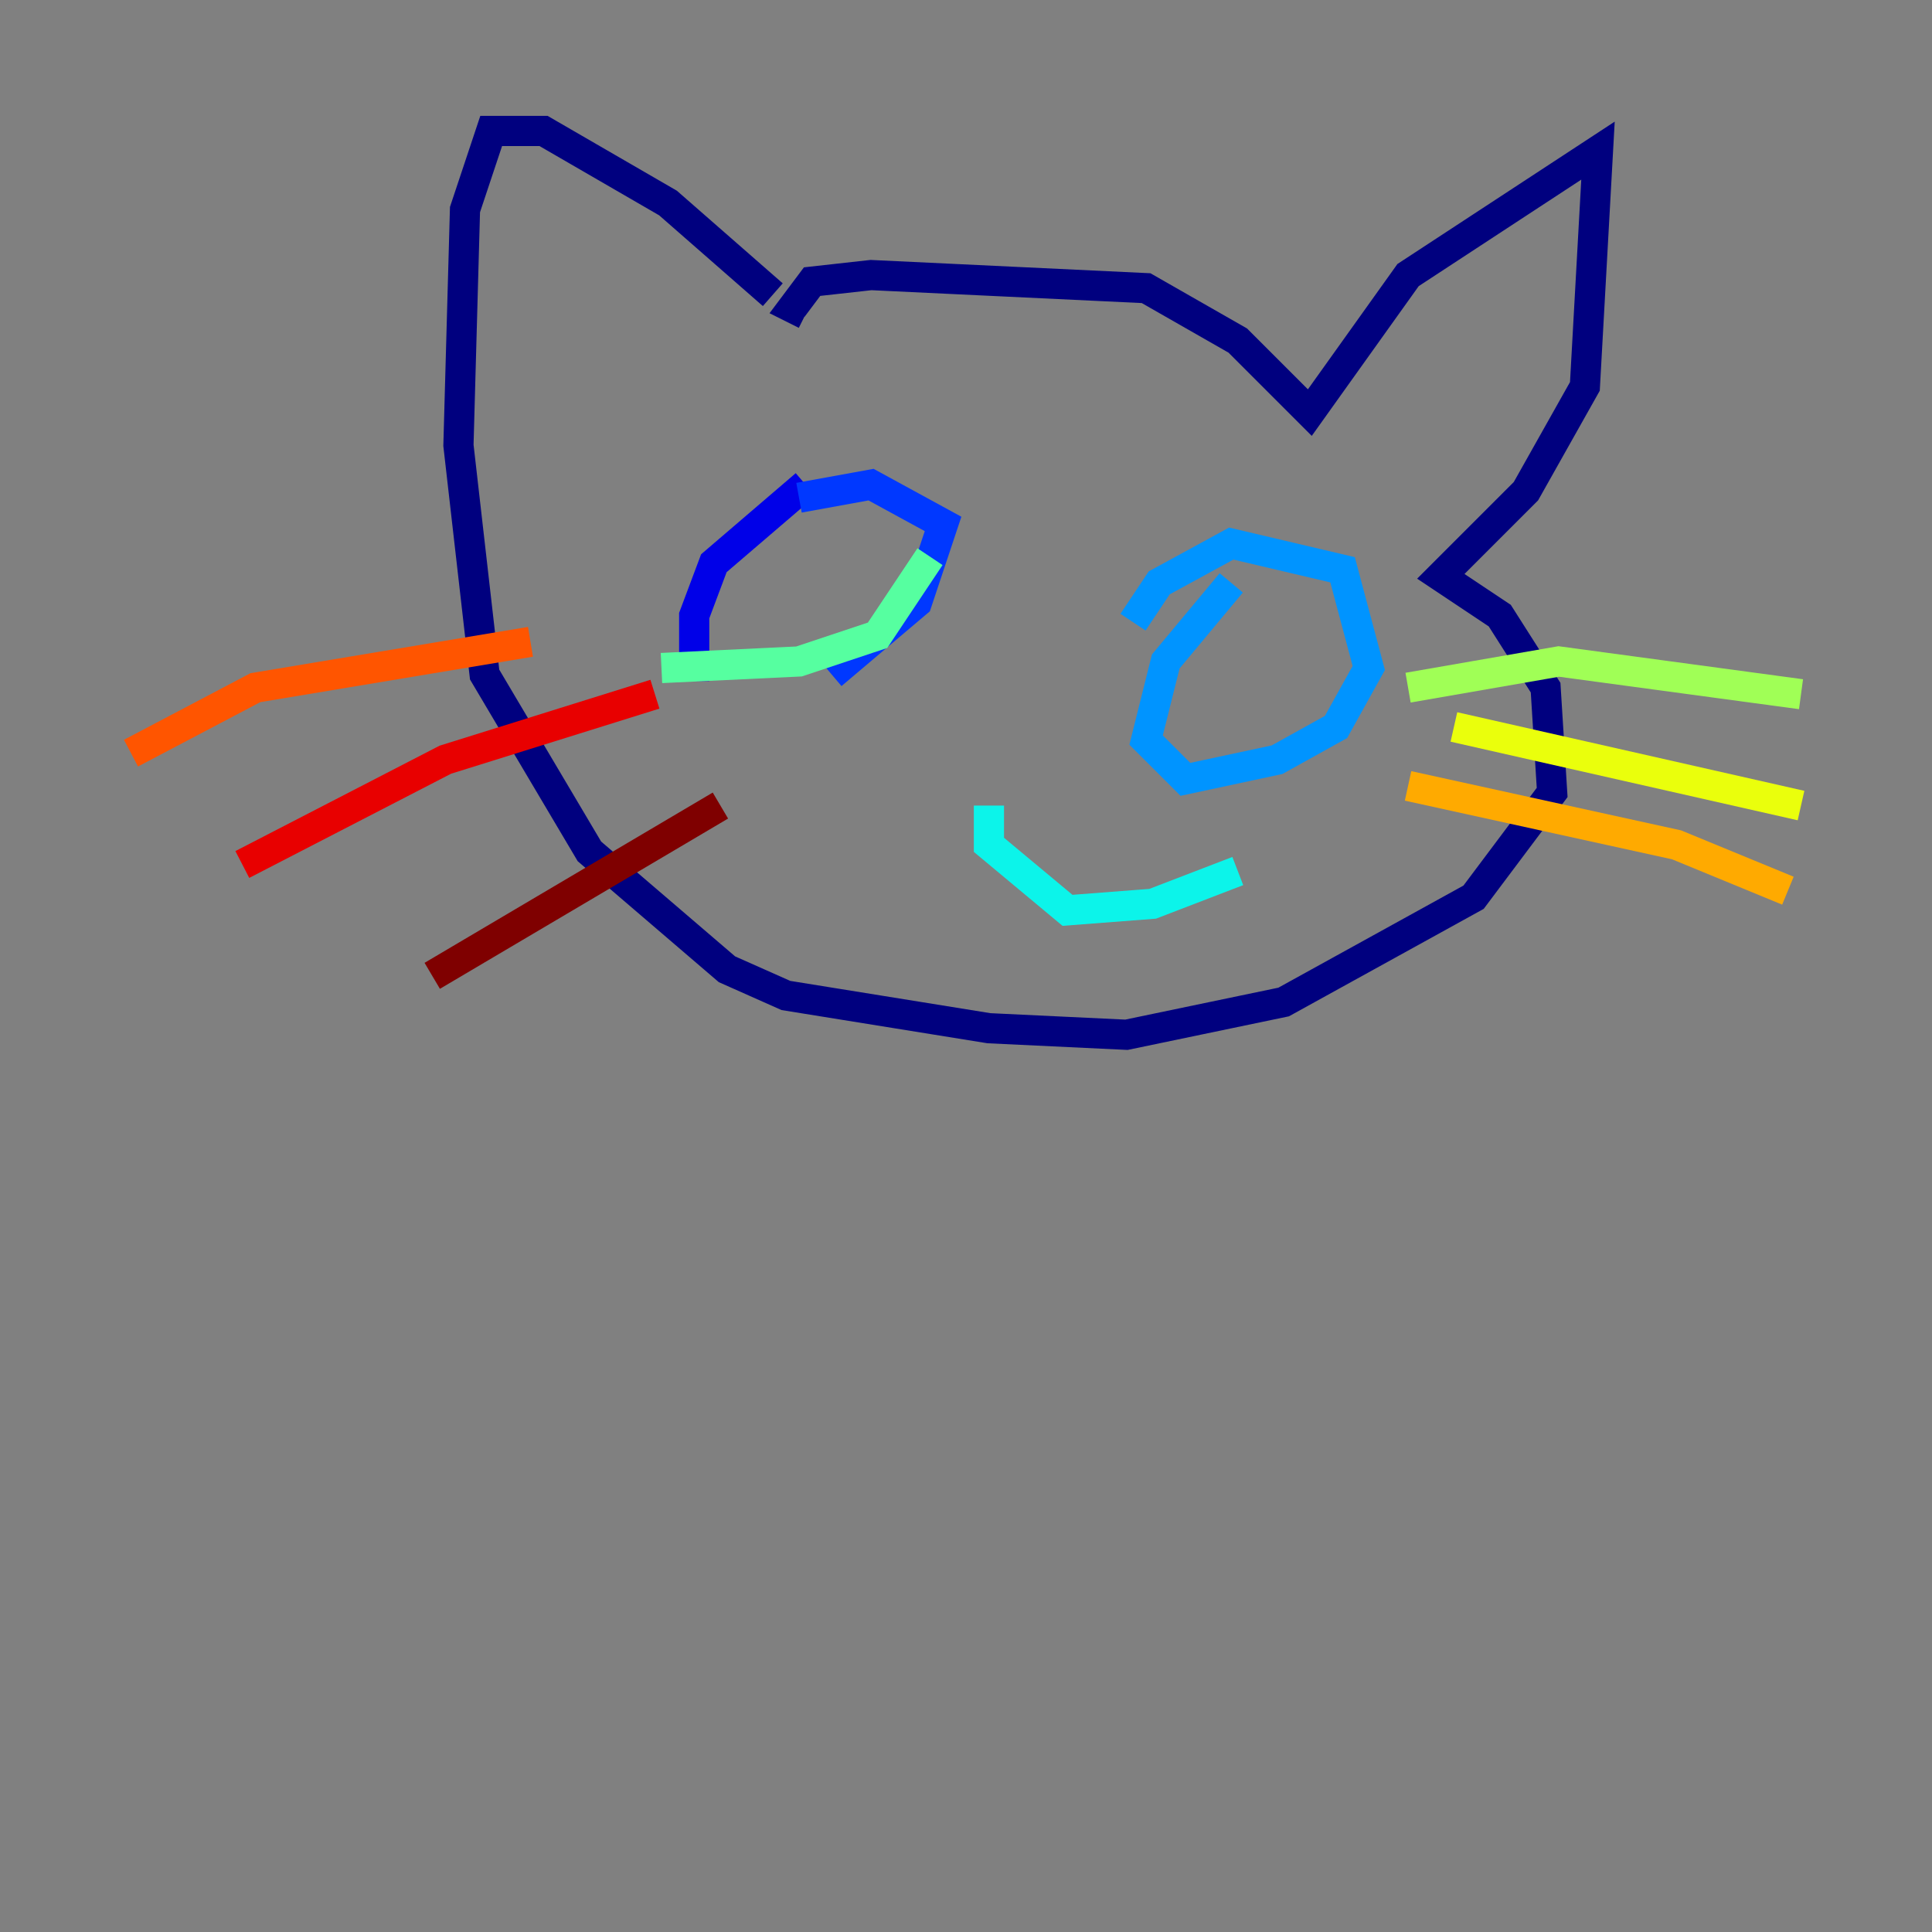 <?xml version="1.0" encoding="utf-8" ?>
<svg baseProfile="tiny" height="128" version="1.2" viewBox="0,0,128,128" width="128" xmlns="http://www.w3.org/2000/svg" xmlns:ev="http://www.w3.org/2001/xml-events" xmlns:xlink="http://www.w3.org/1999/xlink"><rect x="0" y="0" width="128" height="128" fill="#808080" stroke="none"/><defs /><polyline fill="none" points="51.2,19.525 44.258,13.451 36.014,8.678 32.542,8.678 30.807,13.885 30.373,29.505 32.108,44.691 39.051,56.407 48.163,64.217 52.068,65.953 65.519,68.122 74.63,68.556 85.044,66.386 97.627,59.444 102.834,52.502 102.4,45.559 99.363,40.786 95.458,38.183 101.098,32.542 105.003,25.6 105.871,9.98 93.288,18.224 86.78,27.336 82.007,22.563 75.932,19.091 57.709,18.224 53.803,18.658 52.502,20.393 53.37,20.827" stroke="#00007f" stroke-width="2" /><polyline fill="none" points="53.37,32.108 47.295,37.315 45.993,40.786 45.993,45.125" stroke="#0000e8" stroke-width="2" /><polyline fill="none" points="55.105,44.691 60.746,39.919 62.481,34.712 57.709,32.108 52.936,32.976" stroke="#0038ff" stroke-width="2" /><polyline fill="none" points="81.573,38.617 77.234,43.824 75.932,49.031 78.536,51.634 84.61,50.332 88.515,48.163 90.685,44.258 88.949,37.749 81.573,36.014 76.8,38.617 75.064,41.22" stroke="#0094ff" stroke-width="2" /><polyline fill="none" points="65.519,53.37 65.519,55.973 70.725,60.312 76.366,59.878 82.007,57.709" stroke="#0cf4ea" stroke-width="2" /><polyline fill="none" points="61.614,36.881 58.142,42.088 52.936,43.824 43.824,44.258" stroke="#56ffa0" stroke-width="2" /><polyline fill="none" points="93.288,45.559 103.268,43.824 119.322,45.993" stroke="#a0ff56" stroke-width="2" /><polyline fill="none" points="96.325,48.163 119.322,53.37" stroke="#eaff0c" stroke-width="2" /><polyline fill="none" points="93.288,52.068 111.078,55.973 118.454,59.01" stroke="#ffaa00" stroke-width="2" /><polyline fill="none" points="35.146,42.522 16.922,45.559 8.678,49.898" stroke="#ff5500" stroke-width="2" /><polyline fill="none" points="43.39,45.993 29.505,50.332 16.054,57.275" stroke="#e80000" stroke-width="2" /><polyline fill="none" points="47.729,53.37 28.637,64.651" stroke="#7f0000" stroke-width="2" /></svg>